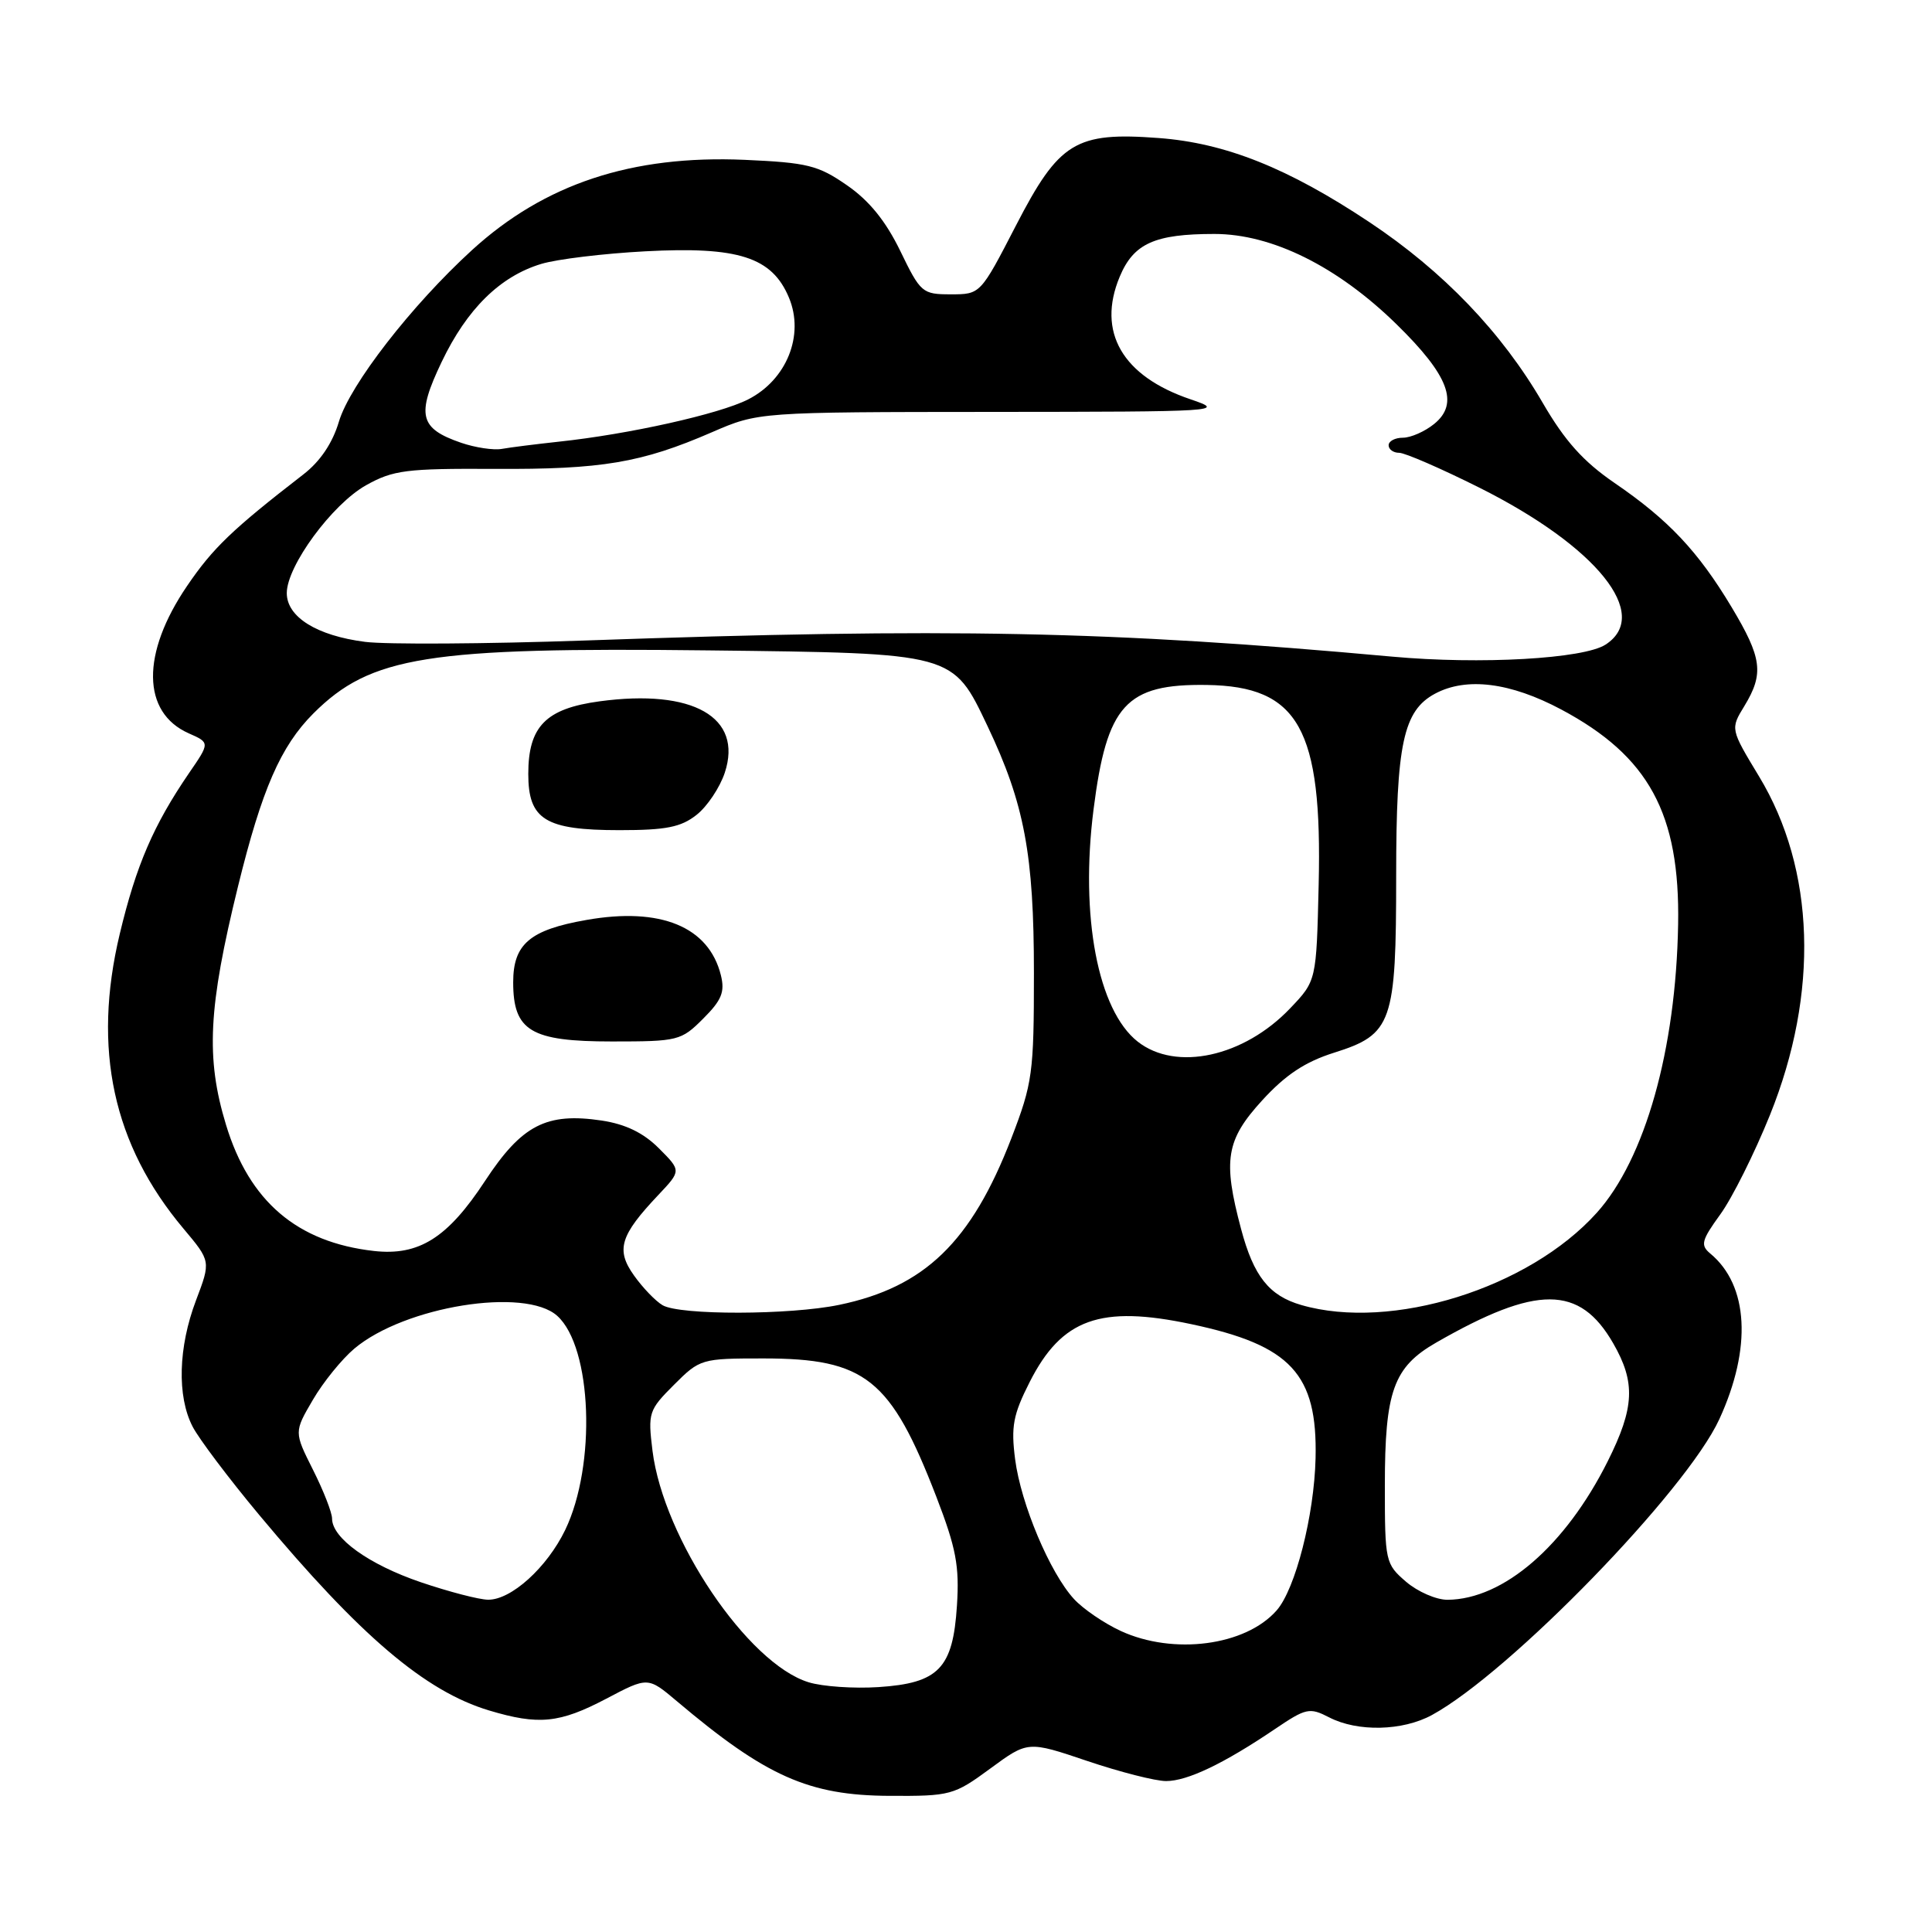 <?xml version="1.0" encoding="UTF-8" standalone="no"?>
<!DOCTYPE svg PUBLIC "-//W3C//DTD SVG 1.1//EN" "http://www.w3.org/Graphics/SVG/1.1/DTD/svg11.dtd" >
<svg xmlns="http://www.w3.org/2000/svg" xmlns:xlink="http://www.w3.org/1999/xlink" version="1.1" viewBox="0 0 256 256">
 <g >
 <path fill="currentColor"
d=" M 131.22 234.34 C 136.20 230.68 136.20 230.68 144.07 233.34 C 148.40 234.80 153.10 236.00 154.51 236.00 C 157.33 236.00 162.13 233.71 168.92 229.12 C 173.06 226.32 173.52 226.22 176.12 227.56 C 179.89 229.51 185.85 229.37 189.74 227.25 C 200.07 221.61 223.46 197.54 227.82 188.05 C 232.15 178.63 231.70 170.31 226.62 166.10 C 225.29 164.99 225.45 164.36 227.95 160.91 C 229.52 158.75 232.48 152.82 234.53 147.74 C 241.05 131.56 240.53 115.20 233.09 102.89 C 229.28 96.59 229.28 96.59 231.14 93.55 C 233.75 89.25 233.49 87.20 229.44 80.44 C 225.00 73.04 221.07 68.87 213.93 63.99 C 209.79 61.15 207.36 58.44 204.43 53.40 C 199.00 44.04 191.24 35.95 181.46 29.44 C 170.67 22.26 162.37 18.95 153.54 18.29 C 142.52 17.46 140.34 18.80 134.62 29.88 C 129.91 39.00 129.91 39.00 125.99 39.00 C 122.21 39.00 121.98 38.80 119.29 33.25 C 117.36 29.28 115.17 26.58 112.23 24.55 C 108.41 21.90 106.98 21.55 98.68 21.18 C 83.72 20.53 72.15 24.36 62.54 33.14 C 54.52 40.47 46.37 50.98 44.91 55.86 C 44.07 58.70 42.43 61.14 40.20 62.86 C 30.79 70.14 28.20 72.62 24.79 77.64 C 18.69 86.59 18.78 94.41 25.01 97.17 C 27.82 98.41 27.82 98.41 25.04 102.45 C 20.34 109.33 18.05 114.64 15.87 123.74 C 12.22 139.00 14.97 151.69 24.32 162.81 C 27.94 167.12 27.94 167.12 25.97 172.31 C 23.62 178.51 23.44 185.01 25.52 189.03 C 26.35 190.64 30.32 195.91 34.34 200.73 C 47.73 216.78 56.32 224.09 64.79 226.64 C 71.38 228.62 74.14 228.34 80.33 225.09 C 85.85 222.18 85.85 222.18 89.68 225.41 C 101.49 235.39 107.17 237.91 117.87 237.96 C 125.95 238.00 126.40 237.88 131.22 234.34 Z  M 107.15 222.91 C 99.09 220.45 87.91 203.87 86.46 192.24 C 85.84 187.20 85.95 186.85 89.31 183.49 C 92.74 180.06 92.94 180.00 101.15 180.00 C 114.68 180.00 118.03 182.69 124.07 198.33 C 126.69 205.13 127.14 207.50 126.80 212.75 C 126.27 221.07 124.39 223.03 116.39 223.55 C 113.15 223.76 108.99 223.48 107.15 222.91 Z  M 148.50 216.11 C 146.30 215.09 143.51 213.19 142.31 211.88 C 139.12 208.41 135.28 199.29 134.51 193.37 C 133.95 189.02 134.24 187.46 136.43 183.14 C 140.69 174.73 145.80 172.90 157.86 175.46 C 171.06 178.26 174.58 182.06 174.32 193.22 C 174.14 200.81 171.65 210.56 169.16 213.39 C 165.04 218.08 155.49 219.33 148.50 216.11 Z  M 55.75 209.65 C 48.88 207.31 44.00 203.81 44.00 201.22 C 44.00 200.43 42.87 197.53 41.48 194.77 C 38.96 189.75 38.96 189.75 41.46 185.48 C 42.83 183.13 45.31 180.08 46.95 178.70 C 53.61 173.09 69.59 170.52 73.84 174.36 C 78.46 178.53 79.03 194.15 74.89 202.73 C 72.48 207.71 67.73 212.01 64.67 211.97 C 63.48 211.96 59.46 210.91 55.75 209.65 Z  M 186.31 209.59 C 183.57 207.23 183.50 206.92 183.50 196.84 C 183.50 184.33 184.64 181.15 190.30 177.90 C 203.65 170.24 209.31 170.26 213.76 178.00 C 216.74 183.18 216.59 186.51 213.03 193.63 C 207.43 204.82 199.23 211.92 191.81 211.98 C 190.32 211.99 187.85 210.91 186.31 209.59 Z  M 87.80 172.95 C 86.87 172.41 85.16 170.63 84.01 169.01 C 81.58 165.60 82.15 163.71 87.26 158.31 C 90.27 155.12 90.27 155.12 87.30 152.15 C 85.25 150.10 82.89 148.96 79.74 148.48 C 72.39 147.38 69.14 149.07 64.27 156.48 C 59.31 164.04 55.51 166.43 49.54 165.76 C 39.38 164.61 33.03 159.20 29.95 149.05 C 27.25 140.18 27.59 133.52 31.54 117.44 C 34.70 104.59 37.18 98.89 41.52 94.54 C 49.12 86.95 56.63 85.75 93.88 86.18 C 126.55 86.56 126.22 86.47 130.87 96.25 C 135.74 106.50 137.00 113.22 137.00 128.93 C 137.00 142.23 136.82 143.52 134.01 150.83 C 128.71 164.57 122.52 170.55 111.20 172.90 C 104.66 174.26 90.10 174.29 87.80 172.95 Z  M 93.18 134.97 C 95.63 132.53 96.07 131.43 95.52 129.22 C 93.92 122.79 87.53 120.16 77.70 121.90 C 70.21 123.21 68.00 125.10 68.00 130.15 C 68.00 136.60 70.33 138.00 81.08 138.00 C 89.85 138.00 90.26 137.90 93.18 134.97 Z  M 92.29 107.98 C 93.70 106.88 95.39 104.35 96.04 102.38 C 98.46 95.03 91.82 91.25 79.44 92.93 C 72.32 93.89 70.00 96.26 70.00 102.55 C 70.00 108.61 72.25 110.00 82.09 110.00 C 88.24 110.00 90.23 109.61 92.29 107.98 Z  M 172.42 172.92 C 168.16 171.69 166.11 169.10 164.45 162.85 C 162.01 153.71 162.45 151.05 167.25 145.80 C 170.34 142.42 172.93 140.70 176.77 139.49 C 184.48 137.06 185.00 135.57 185.00 116.02 C 185.00 98.56 185.94 94.17 190.16 91.91 C 194.32 89.69 200.13 90.42 206.87 94.01 C 218.48 100.20 222.62 107.81 222.36 122.50 C 222.07 139.10 217.98 153.58 211.58 160.70 C 202.58 170.71 184.37 176.39 172.42 172.92 Z  M 150.75 138.02 C 145.47 133.86 143.10 121.41 144.90 107.26 C 146.66 93.38 149.19 90.60 159.91 90.76 C 172.08 90.94 175.22 96.55 174.73 117.23 C 174.43 129.96 174.43 129.96 170.96 133.60 C 164.82 140.05 155.83 142.01 150.75 138.02 Z  M 184.50 87.01 C 146.98 83.60 125.81 83.17 77.50 84.87 C 64.30 85.33 51.19 85.41 48.37 85.05 C 41.97 84.23 38.00 81.75 38.00 78.59 C 38.00 74.99 44.01 66.82 48.50 64.30 C 52.10 62.29 53.81 62.07 65.50 62.13 C 79.74 62.21 84.99 61.33 94.32 57.28 C 100.50 54.60 100.50 54.60 131.56 54.58 C 161.66 54.56 162.47 54.51 157.78 52.92 C 148.71 49.86 145.31 43.98 148.37 36.66 C 150.21 32.26 153.00 31.00 160.91 31.00 C 168.54 31.00 177.21 35.30 185.05 42.97 C 191.98 49.75 193.38 53.46 190.04 56.17 C 188.80 57.18 186.93 58.00 185.89 58.00 C 184.85 58.00 184.00 58.45 184.00 59.00 C 184.00 59.55 184.63 60.00 185.40 60.00 C 186.17 60.00 190.95 62.08 196.03 64.62 C 211.60 72.42 218.86 81.45 212.75 85.41 C 209.85 87.30 196.16 88.07 184.50 87.01 Z  M 61.10 58.67 C 55.57 56.77 55.15 55.01 58.52 47.96 C 61.88 40.93 66.26 36.62 71.72 34.97 C 73.80 34.34 80.00 33.59 85.50 33.30 C 97.85 32.64 102.30 34.07 104.54 39.44 C 106.62 44.41 104.24 50.33 99.12 52.93 C 95.32 54.86 83.34 57.54 74.00 58.53 C 70.97 58.86 67.60 59.28 66.50 59.48 C 65.40 59.68 62.97 59.31 61.10 58.67 Z "/>
</g>
</svg>